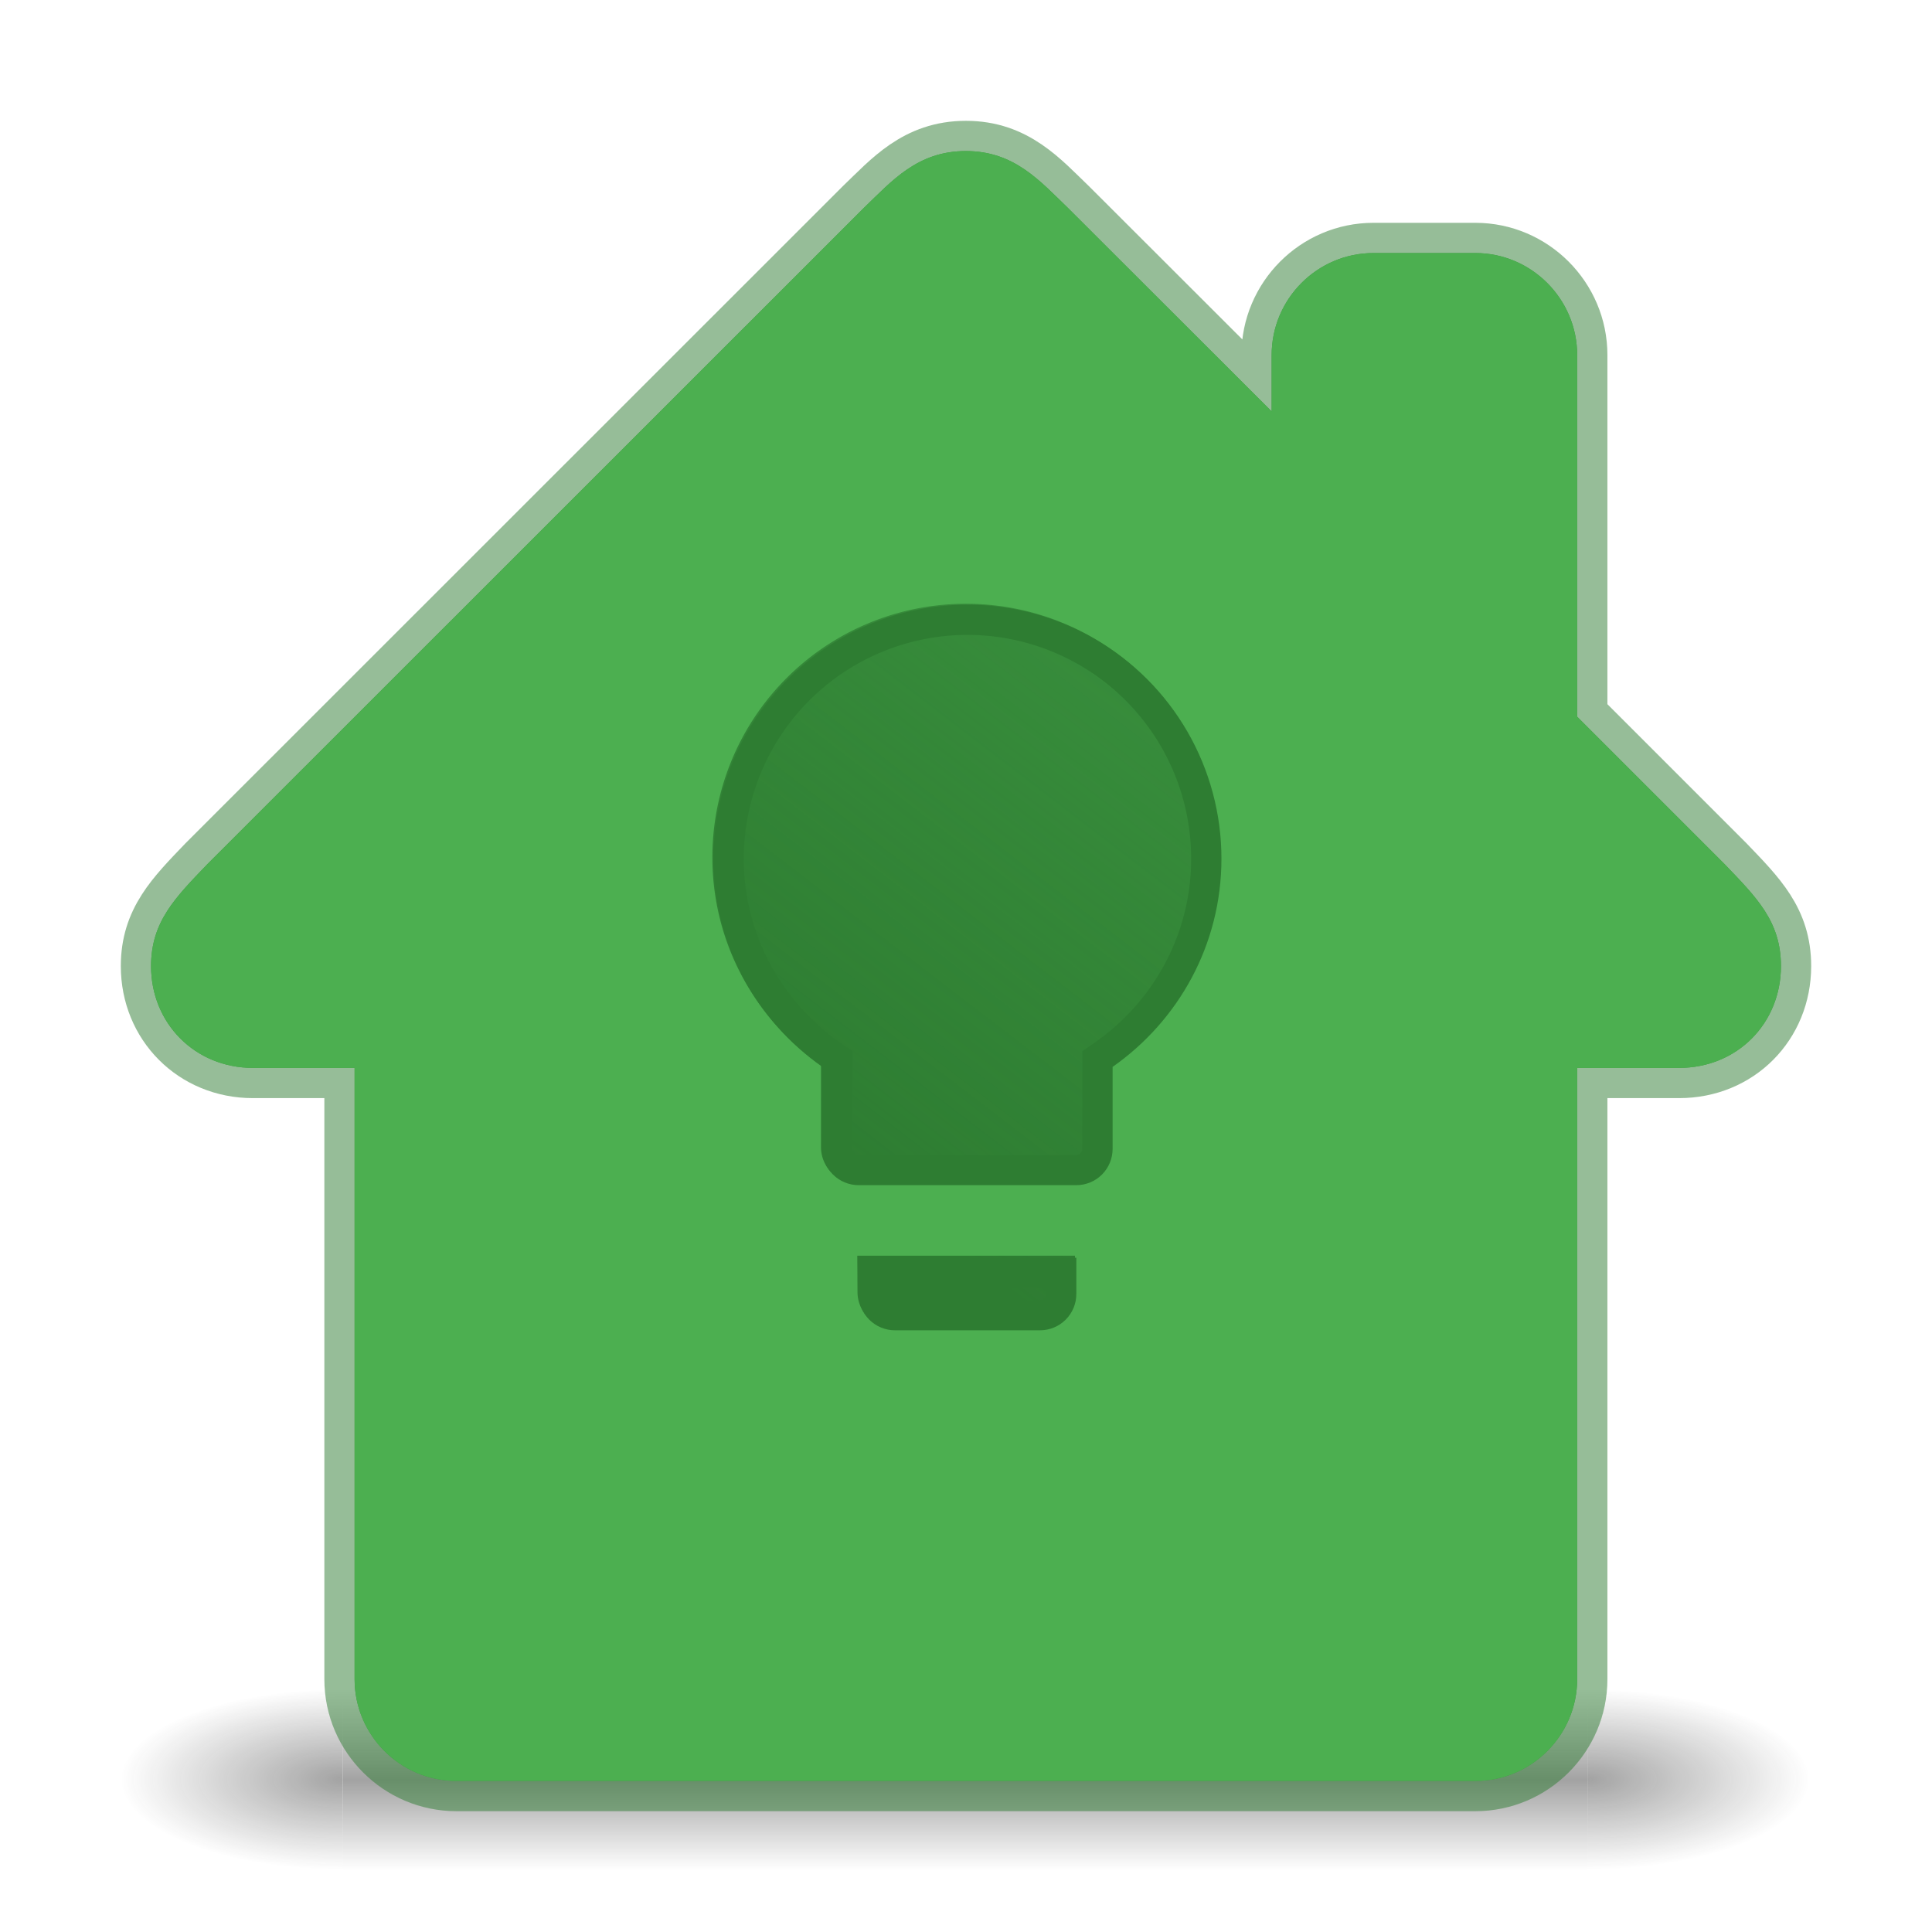 <?xml version="1.0" encoding="UTF-8" standalone="no"?>
<!-- Created with Inkscape (http://www.inkscape.org/) -->

<svg
   xmlns:dc="http://purl.org/dc/elements/1.1/"
   xmlns:cc="http://creativecommons.org/ns#"
   xmlns:rdf="http://www.w3.org/1999/02/22-rdf-syntax-ns#"
   xmlns:svg="http://www.w3.org/2000/svg"
   xmlns="http://www.w3.org/2000/svg"
   xmlns:xlink="http://www.w3.org/1999/xlink"
   xmlns:sodipodi="http://sodipodi.sourceforge.net/DTD/sodipodi-0.dtd"
   xmlns:inkscape="http://www.inkscape.org/namespaces/inkscape"
   width="32"
   height="32"
   viewBox="0 0 8.467 8.467"
   version="1.1"
   id="svg8"
   inkscape:version="0.92.3 (2405546, 2018-03-11)"
   sodipodi:docname="com.github.manexim.home.svg">
  <defs
     id="defs2">
    <linearGradient
       inkscape:collect="always"
       id="linearGradient851">
      <stop
         style="stop-color:#2e7d32;stop-opacity:1;"
         offset="0"
         id="stop847" />
      <stop
         style="stop-color:#2e7d32;stop-opacity:0;"
         offset="1"
         id="stop849" />
    </linearGradient>
    <clipPath
       clipPathUnits="userSpaceOnUse"
       id="clipPath835">
      <path
         style="fill:#ffffff;stroke-width:0.6"
         inkscape:connector-curvature="0"
         d="m 16,10 a 4.2,4.2 0 0 0 -4.2,4.2 c 0,1.428 0.714,2.682 1.8,3.444 v 1.356 a 0.6,0.6 0 0 0 0.6,0.6 h 3.6 a 0.6,0.6 0 0 0 0.6,-0.6 v -1.356 c 1.086,-0.762 1.8,-2.016 1.8,-3.444 A 4.2,4.2 0 0 0 16,10 M 14.2,21.4 a 0.6,0.6 0 0 0 0.6,0.6 h 2.4 a 0.6,0.6 0 0 0 0.6,-0.6 v -0.6 h -3.6 z"
         id="path837" />
    </clipPath>
    <filter
       inkscape:collect="always"
       style="color-interpolation-filters:sRGB"
       id="filter843"
       x="-0.012"
       width="1.024"
       y="-0.012"
       height="1.024">
      <feGaussianBlur
         inkscape:collect="always"
         stdDeviation="0.135"
         id="feGaussianBlur845" />
    </filter>
    <linearGradient
       inkscape:collect="always"
       xlink:href="#linearGradient851"
       id="linearGradient853"
       x1="3.598"
       y1="293.56"
       x2="8.467"
       y2="287.21"
       gradientUnits="userSpaceOnUse" />
    <filter
       inkscape:collect="always"
       style="color-interpolation-filters:sRGB"
       id="filter867"
       x="-0.012"
       width="1.024"
       y="-0.012"
       height="1.024">
      <feGaussianBlur
         inkscape:collect="always"
         stdDeviation="0.036"
         id="feGaussianBlur869" />
    </filter>
    <radialGradient
       gradientTransform="matrix(2.004,0,0,1.4,27.988,-17.4)"
       gradientUnits="userSpaceOnUse"
       xlink:href="#linearGradient3688-166-749-6"
       id="radialGradient3493"
       fy="43.5"
       fx="4.993"
       r="2.5"
       cy="43.5"
       cx="4.993" />
    <linearGradient
       id="linearGradient3688-166-749-6">
      <stop
         offset="0"
         style="stop-color:#181818;stop-opacity:1"
         id="stop2883-8" />
      <stop
         offset="1"
         style="stop-color:#181818;stop-opacity:0"
         id="stop2885-3" />
    </linearGradient>
    <radialGradient
       gradientTransform="matrix(2.004,0,0,1.4,-20.012,-104.4)"
       gradientUnits="userSpaceOnUse"
       xlink:href="#linearGradient3688-166-749-6"
       id="radialGradient3495"
       fy="43.5"
       fx="4.993"
       r="2.5"
       cy="43.5"
       cx="4.993" />
    <linearGradient
       gradientUnits="userSpaceOnUse"
       xlink:href="#linearGradient3702-501-757-3"
       id="linearGradient3497"
       y2="39.999"
       x2="25.058"
       y1="47.028"
       x1="25.058" />
    <linearGradient
       id="linearGradient3702-501-757-3">
      <stop
         offset="0"
         style="stop-color:#181818;stop-opacity:0"
         id="stop2895-3" />
      <stop
         offset="0.5"
         style="stop-color:#181818;stop-opacity:1"
         id="stop2897-28" />
      <stop
         offset="1"
         style="stop-color:#181818;stop-opacity:0"
         id="stop2899-8" />
    </linearGradient>
  </defs>
  <sodipodi:namedview
     id="base"
     pagecolor="#ffffff"
     bordercolor="#666666"
     borderopacity="1.0"
     inkscape:pageopacity="0.0"
     inkscape:pageshadow="2"
     inkscape:zoom="30.75"
     inkscape:cx="16"
     inkscape:cy="16"
     inkscape:document-units="px"
     inkscape:current-layer="layer1"
     showgrid="true"
     units="px"
     inkscape:window-width="1920"
     inkscape:window-height="1167"
     inkscape:window-x="1920"
     inkscape:window-y="0"
     inkscape:window-maximized="1"
     showguides="true"
     inkscape:guide-bbox="true"
     inkscape:snap-to-guides="false"
     inkscape:snap-smooth-nodes="true"
     inkscape:snap-grids="true">
    <inkscape:grid
       type="xygrid"
       id="grid818"
       empspacing="4" />
    <sodipodi:guide
       position="0,7.938"
       orientation="0,1"
       id="guide820"
       inkscape:locked="true"
       inkscape:label="x-height"
       inkscape:color="rgb(255,0,0)" />
    <sodipodi:guide
       position="0,0.529"
       orientation="0,1"
       id="guide822"
       inkscape:locked="true"
       inkscape:label="base line"
       inkscape:color="rgb(0,0,255)" />
    <sodipodi:guide
       position="0,4.233"
       orientation="0,1"
       id="guide824"
       inkscape:locked="true"
       inkscape:label="mean line"
       inkscape:color="rgb(0,128,0)" />
  </sodipodi:namedview>
  <g
     inkscape:label="Ebene 1"
     inkscape:groupmode="layer"
     id="layer1"
     transform="translate(0,-288.533)">
    <g
       transform="matrix(0.185,0,0,0.088,-0.212,292.59)"
       id="g2036-2"
       style="display:inline">
      <g
         transform="matrix(1.053,0,0,1.286,-1.263,-13.429)"
         id="g3712-3"
         style="opacity:0.4">
        <rect
           width="5"
           height="7"
           x="38"
           y="40"
           id="rect2801-0"
           style="fill:url(#radialGradient3493);fill-opacity:1;stroke:none" />
        <rect
           width="5"
           height="7"
           x="-10"
           y="-47"
           transform="scale(-1)"
           id="rect3696-2"
           style="fill:url(#radialGradient3495);fill-opacity:1;stroke:none" />
        <rect
           width="28"
           height="7"
           x="10"
           y="40"
           id="rect3700-1"
           style="fill:url(#linearGradient3497);fill-opacity:1;stroke:none" />
      </g>
    </g>
    <path
       style="fill:#4caf50;fill-opacity:1;stroke-width:0.446"
       inkscape:connector-curvature="0"
       d="m 4.233,289.195 c -0.213,0 -0.325,0.132 -0.446,0.248 l -2.879,2.878 c -0.139,0.145 -0.246,0.251 -0.246,0.446 0,0.251 0.193,0.446 0.446,0.446 h 0.446 v 2.679 c 0,0.246 0.201,0.446 0.446,0.446 H 2.932 3.34 5.126 5.55 6.466 c 0.246,0 0.446,-0.201 0.446,-0.446 v -2.679 H 7.359 c 0.254,0 0.446,-0.195 0.446,-0.446 0,-0.196 -0.107,-0.301 -0.246,-0.446 l -0.647,-0.647 v -1.585 c 0,-0.246 -0.201,-0.447 -0.446,-0.447 H 6.019 c -0.246,0 -0.446,0.201 -0.446,0.447 v 0.247 l -0.893,-0.892 C 4.558,289.327 4.446,289.195 4.233,289.195 Z"
       id="path828" />
    <path
       style="fill:none;fill-opacity:1;stroke:#2e7d32;stroke-width:0.265;stroke-miterlimit:4;stroke-dasharray:none;stroke-opacity:1;opacity:0.5"
       inkscape:connector-curvature="0"
       d="m 4.233,289.195 c -0.213,0 -0.325,0.132 -0.446,0.248 l -2.879,2.878 c -0.139,0.145 -0.246,0.251 -0.246,0.446 0,0.251 0.193,0.446 0.446,0.446 h 0.446 v 2.679 c 0,0.246 0.201,0.446 0.446,0.446 H 2.932 3.34 5.126 5.55 6.466 c 0.246,0 0.446,-0.201 0.446,-0.446 v -2.679 H 7.359 c 0.254,0 0.446,-0.195 0.446,-0.446 0,-0.196 -0.107,-0.301 -0.246,-0.446 l -0.647,-0.647 v -1.585 c 0,-0.246 -0.201,-0.447 -0.446,-0.447 H 6.019 c -0.246,0 -0.446,0.201 -0.446,0.447 v 0.247 l -0.893,-0.892 C 4.558,289.327 4.446,289.195 4.233,289.195 Z"
       id="path826" />
    <path
       id="path865"
       d="m 4.233,289.195 c -0.213,0 -0.325,0.132 -0.446,0.248 l -2.879,2.878 c -0.139,0.145 -0.246,0.251 -0.246,0.446 0,0.251 0.193,0.446 0.446,0.446 h 0.446 v 2.679 c 0,0.246 0.201,0.446 0.446,0.446 H 2.932 3.34 5.126 5.55 6.466 c 0.246,0 0.446,-0.201 0.446,-0.446 v -2.679 H 7.359 c 0.254,0 0.446,-0.195 0.446,-0.446 0,-0.196 -0.107,-0.301 -0.246,-0.446 l -0.647,-0.647 v -1.585 c 0,-0.246 -0.201,-0.447 -0.446,-0.447 H 6.019 c -0.246,0 -0.446,0.201 -0.446,0.447 v 0.247 l -0.893,-0.892 C 4.558,289.327 4.446,289.195 4.233,289.195 Z"
       inkscape:connector-curvature="0"
       style="fill:#4caf50;fill-opacity:1;stroke-width:0.446;filter:url(#filter867)" />
    <path
       id="path897"
       d="m 4.233,291.179 a 1.111,1.111 0 0 0 -1.111,1.111 c 0,0.378 0.189,0.71 0.476,0.911 v 0.359 a 0.159,0.159 0 0 0 0.159,0.159 h 0.953 a 0.159,0.159 0 0 0 0.159,-0.159 v -0.359 c 0.287,-0.202 0.476,-0.533 0.476,-0.911 a 1.111,1.111 0 0 0 -1.111,-1.111 m -0.476,3.016 a 0.159,0.159 0 0 0 0.159,0.159 h 0.635 a 0.159,0.159 0 0 0 0.159,-0.159 v -0.159 H 3.757 Z"
       inkscape:connector-curvature="0"
       style="fill:url(#linearGradient853);stroke-width:0.159;fill-opacity:1" />
    <path
       style="fill:none;fill-opacity:1;stroke-width:1;stroke:#2e7d32;stroke-opacity:1;stroke-miterlimit:4;stroke-dasharray:none;filter:url(#filter843)"
       d="M 16 2.5 C 15.195 2.5 14.773 3 14.312 3.436 L 3.43 14.312 C 2.903 14.861 2.5 15.261 2.5 16 C 2.5 16.95 3.229 17.688 4.188 17.688 L 5.875 17.688 L 5.875 27.812 C 5.875 28.741 6.634 29.5 7.562 29.5 L 11.082 29.5 L 12.625 29.5 L 19.375 29.5 L 20.977 29.5 L 24.438 29.5 C 25.366 29.5 26.125 28.741 26.125 27.812 L 26.125 17.688 L 27.812 17.688 C 28.771 17.688 29.5 16.95 29.5 16 C 29.5 15.261 29.097 14.861 28.57 14.312 L 26.125 11.867 L 26.125 5.875 C 26.125 4.947 25.366 4.188 24.438 4.188 L 22.75 4.188 C 21.822 4.188 21.062 4.947 21.062 5.875 L 21.062 6.809 L 17.688 3.436 C 17.227 3 16.805 2.5 16 2.5 z M 16 10 A 4.2 4.2 0 0 1 20.199 14.199 C 20.199 15.627 19.486 16.883 18.4 17.645 L 18.4 19 A 0.6 0.6 0 0 1 17.801 19.6 L 14.199 19.6 A 0.6 0.6 0 0 1 13.6 19 L 13.6 17.645 C 12.514 16.883 11.801 15.627 11.801 14.199 A 4.2 4.2 0 0 1 16 10 z M 14.199 20.801 L 17.801 20.801 L 17.801 21.4 A 0.6 0.6 0 0 1 17.199 22 L 14.801 22 A 0.6 0.6 0 0 1 14.199 21.4 L 14.199 20.801 z "
       id="path2"
       transform="matrix(0.265,0,0,0.265,0,288.533)"
       clip-path="url(#clipPath835)" />
  </g>
</svg>
